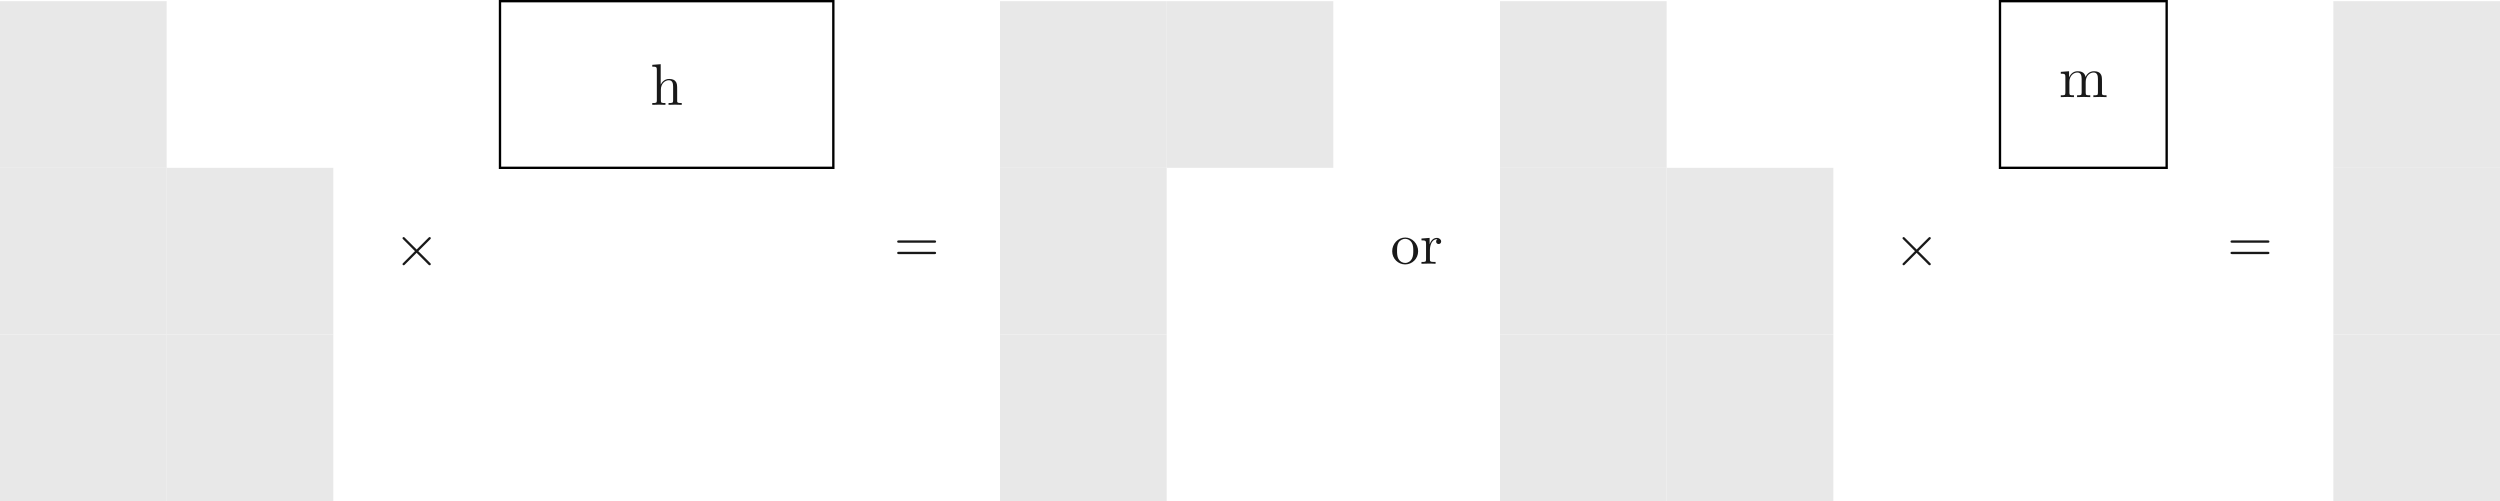 <ns0:svg xmlns:ns0="http://www.w3.org/2000/svg" xmlns:ns1="http://www.w3.org/1999/xlink" height="85.239pt" readme2tex:offset="0" version="1.1" viewBox="-72 -51.079 425.203 85.239" width="425.203pt" xmlns:readme2tex="http://github.com/leegao/readme2tex/">
<ns0:defs>
<ns0:path d="M3.875 -2.77L1.883 -4.752C1.763 -4.872 1.743 -4.892 1.664 -4.892C1.564 -4.892 1.465 -4.802 1.465 -4.692C1.465 -4.623 1.484 -4.603 1.594 -4.493L3.587 -2.491L1.594 -0.488C1.484 -0.379 1.465 -0.359 1.465 -0.289C1.465 -0.179 1.564 -0.09 1.664 -0.09C1.743 -0.09 1.763 -0.11 1.883 -0.229L3.865 -2.212L5.928 -0.149C5.948 -0.139 6.017 -0.09 6.077 -0.09C6.197 -0.09 6.276 -0.179 6.276 -0.289C6.276 -0.309 6.276 -0.349 6.247 -0.399C6.237 -0.418 4.653 -1.983 4.154 -2.491L5.978 -4.314C6.027 -4.374 6.177 -4.503 6.227 -4.563C6.237 -4.583 6.276 -4.623 6.276 -4.692C6.276 -4.802 6.197 -4.892 6.077 -4.892C5.998 -4.892 5.958 -4.852 5.848 -4.742L3.875 -2.77Z" id="g0-2" />
<ns0:path d="M6.844 -3.258C6.994 -3.258 7.183 -3.258 7.183 -3.457S6.994 -3.656 6.854 -3.656H0.887C0.747 -3.656 0.558 -3.656 0.558 -3.457S0.747 -3.258 0.897 -3.258H6.844ZM6.854 -1.325C6.994 -1.325 7.183 -1.325 7.183 -1.524S6.994 -1.724 6.844 -1.724H0.897C0.747 -1.724 0.558 -1.724 0.558 -1.524S0.747 -1.325 0.887 -1.325H6.854Z" id="g1-61" />
<ns0:path d="M1.096 -0.757C1.096 -0.309 0.986 -0.309 0.319 -0.309V0C0.667 -0.01 1.176 -0.03 1.445 -0.03C1.704 -0.03 2.222 -0.01 2.56 0V-0.309C1.893 -0.309 1.783 -0.309 1.783 -0.757V-2.59C1.783 -3.626 2.491 -4.184 3.128 -4.184C3.756 -4.184 3.865 -3.646 3.865 -3.078V-0.757C3.865 -0.309 3.756 -0.309 3.088 -0.309V0C3.437 -0.01 3.945 -0.03 4.214 -0.03C4.473 -0.03 4.991 -0.01 5.33 0V-0.309C4.812 -0.309 4.563 -0.309 4.553 -0.608V-2.511C4.553 -3.367 4.553 -3.676 4.244 -4.035C4.105 -4.204 3.776 -4.403 3.198 -4.403C2.361 -4.403 1.923 -3.806 1.753 -3.427V-6.914L0.319 -6.804V-6.496C1.016 -6.496 1.096 -6.426 1.096 -5.938V-0.757Z" id="g1-104" />
<ns0:path d="M1.096 -3.427V-0.757C1.096 -0.309 0.986 -0.309 0.319 -0.309V0C0.667 -0.01 1.176 -0.03 1.445 -0.03C1.704 -0.03 2.222 -0.01 2.56 0V-0.309C1.893 -0.309 1.783 -0.309 1.783 -0.757V-2.59C1.783 -3.626 2.491 -4.184 3.128 -4.184C3.756 -4.184 3.865 -3.646 3.865 -3.078V-0.757C3.865 -0.309 3.756 -0.309 3.088 -0.309V0C3.437 -0.01 3.945 -0.03 4.214 -0.03C4.473 -0.03 4.991 -0.01 5.33 0V-0.309C4.663 -0.309 4.553 -0.309 4.553 -0.757V-2.59C4.553 -3.626 5.26 -4.184 5.898 -4.184C6.526 -4.184 6.635 -3.646 6.635 -3.078V-0.757C6.635 -0.309 6.526 -0.309 5.858 -0.309V0C6.207 -0.01 6.715 -0.03 6.984 -0.03C7.243 -0.03 7.761 -0.01 8.1 0V-0.309C7.582 -0.309 7.332 -0.309 7.323 -0.608V-2.511C7.323 -3.367 7.323 -3.676 7.014 -4.035C6.874 -4.204 6.545 -4.403 5.968 -4.403C5.131 -4.403 4.692 -3.806 4.523 -3.427C4.384 -4.294 3.646 -4.403 3.198 -4.403C2.471 -4.403 2.002 -3.975 1.724 -3.357V-4.403L0.319 -4.294V-3.985C1.016 -3.985 1.096 -3.915 1.096 -3.427Z" id="g1-109" />
<ns0:path d="M4.692 -2.132C4.692 -3.407 3.696 -4.463 2.491 -4.463C1.245 -4.463 0.279 -3.377 0.279 -2.132C0.279 -0.847 1.315 0.11 2.481 0.11C3.686 0.11 4.692 -0.867 4.692 -2.132ZM2.491 -0.139C2.062 -0.139 1.624 -0.349 1.355 -0.807C1.106 -1.245 1.106 -1.853 1.106 -2.212C1.106 -2.6 1.106 -3.138 1.345 -3.577C1.614 -4.035 2.082 -4.244 2.481 -4.244C2.919 -4.244 3.347 -4.025 3.606 -3.597S3.865 -2.59 3.865 -2.212C3.865 -1.853 3.865 -1.315 3.646 -0.877C3.427 -0.428 2.989 -0.139 2.491 -0.139Z" id="g1-111" />
<ns0:path d="M1.664 -3.308V-4.403L0.279 -4.294V-3.985C0.976 -3.985 1.056 -3.915 1.056 -3.427V-0.757C1.056 -0.309 0.946 -0.309 0.279 -0.309V0C0.667 -0.01 1.136 -0.03 1.415 -0.03C1.813 -0.03 2.281 -0.03 2.68 0V-0.309H2.471C1.734 -0.309 1.714 -0.418 1.714 -0.777V-2.311C1.714 -3.298 2.132 -4.184 2.889 -4.184C2.959 -4.184 2.979 -4.184 2.999 -4.174C2.969 -4.164 2.77 -4.045 2.77 -3.786C2.77 -3.507 2.979 -3.357 3.198 -3.357C3.377 -3.357 3.626 -3.477 3.626 -3.796S3.318 -4.403 2.889 -4.403C2.162 -4.403 1.803 -3.736 1.664 -3.308Z" id="g1-114" />
</ns0:defs>
<ns0:g fill-opacity="0.9" id="page1">
<ns0:path d="M-72 -50.879V-22.535H-43.652V-50.879Z" fill="#e6e6e6" />
<ns0:path d="M13.039 -50.879V-22.535H69.734V-50.879Z" fill="none" stroke="#000000" stroke-miterlimit="10.037" stroke-width="0.4" />
<ns0:g transform="matrix(1 0 0 1 110.62 -67.408)">
<ns0:use x="-72" y="34.16" ns1:href="#g1-104" />
</ns0:g>
<ns0:path d="M98.082 -50.879V-22.535H126.426V-50.879Z" fill="#e6e6e6" />
<ns0:path d="M126.426 -50.879V-22.535H154.773V-50.879Z" fill="#e6e6e6" />
<ns0:path d="M183.121 -50.879V-22.535H211.469V-50.879Z" fill="#e6e6e6" />
<ns0:path d="M268.16 -50.879V-22.535H296.508V-50.879Z" fill="none" stroke="#000000" stroke-miterlimit="10.037" stroke-width="0.4" />
<ns0:g transform="matrix(1 0 0 1 350.184 -68.722)">
<ns0:use x="-72" y="34.16" ns1:href="#g1-109" />
</ns0:g>
<ns0:path d="M324.855 -50.879V-22.535H353.203V-50.879Z" fill="#e6e6e6" />
<ns0:path d="M-72 -22.535V5.812H-43.652V-22.535Z" fill="#e6e6e6" />
<ns0:path d="M-43.652 -22.535V5.812H-15.305V-22.535Z" fill="#e6e6e6" />
<ns0:g transform="matrix(1 0 0 1 66.993 -40.029)">
<ns0:use x="-72" y="34.16" ns1:href="#g0-2" />
</ns0:g>
<ns0:g transform="matrix(1 0 0 1 152.033 -40.693)">
<ns0:use x="-72" y="34.16" ns1:href="#g1-61" />
</ns0:g>
<ns0:path d="M98.082 -22.535V5.812H126.426V-22.535Z" fill="#e6e6e6" />
<ns0:g transform="matrix(1 0 0 1 236.506 -40.376)">
<ns0:use x="-72" y="34.16" ns1:href="#g1-111" />
<ns0:use x="-67.019" y="34.16" ns1:href="#g1-114" />
</ns0:g>
<ns0:path d="M183.121 -22.535V5.812H211.469V-22.535Z" fill="#e6e6e6" />
<ns0:path d="M211.469 -22.535V5.812H239.816V-22.535Z" fill="#e6e6e6" />
<ns0:g transform="matrix(1 0 0 1 322.114 -40.029)">
<ns0:use x="-72" y="34.16" ns1:href="#g0-2" />
</ns0:g>
<ns0:g transform="matrix(1 0 0 1 378.807 -40.693)">
<ns0:use x="-72" y="34.16" ns1:href="#g1-61" />
</ns0:g>
<ns0:path d="M324.855 -22.535V5.812H353.203V-22.535Z" fill="#e6e6e6" />
<ns0:path d="M-72 5.812V34.16H-43.652V5.812Z" fill="#e6e6e6" />
<ns0:path d="M-43.652 5.812V34.16H-15.305V5.812Z" fill="#e6e6e6" />
<ns0:path d="M98.082 5.812V34.16H126.426V5.812Z" fill="#e6e6e6" />
<ns0:path d="M183.121 5.812V34.16H211.469V5.812Z" fill="#e6e6e6" />
<ns0:path d="M211.469 5.812V34.16H239.816V5.812Z" fill="#e6e6e6" />
<ns0:path d="M324.855 5.812V34.16H353.203V5.812Z" fill="#e6e6e6" />
</ns0:g>
</ns0:svg>